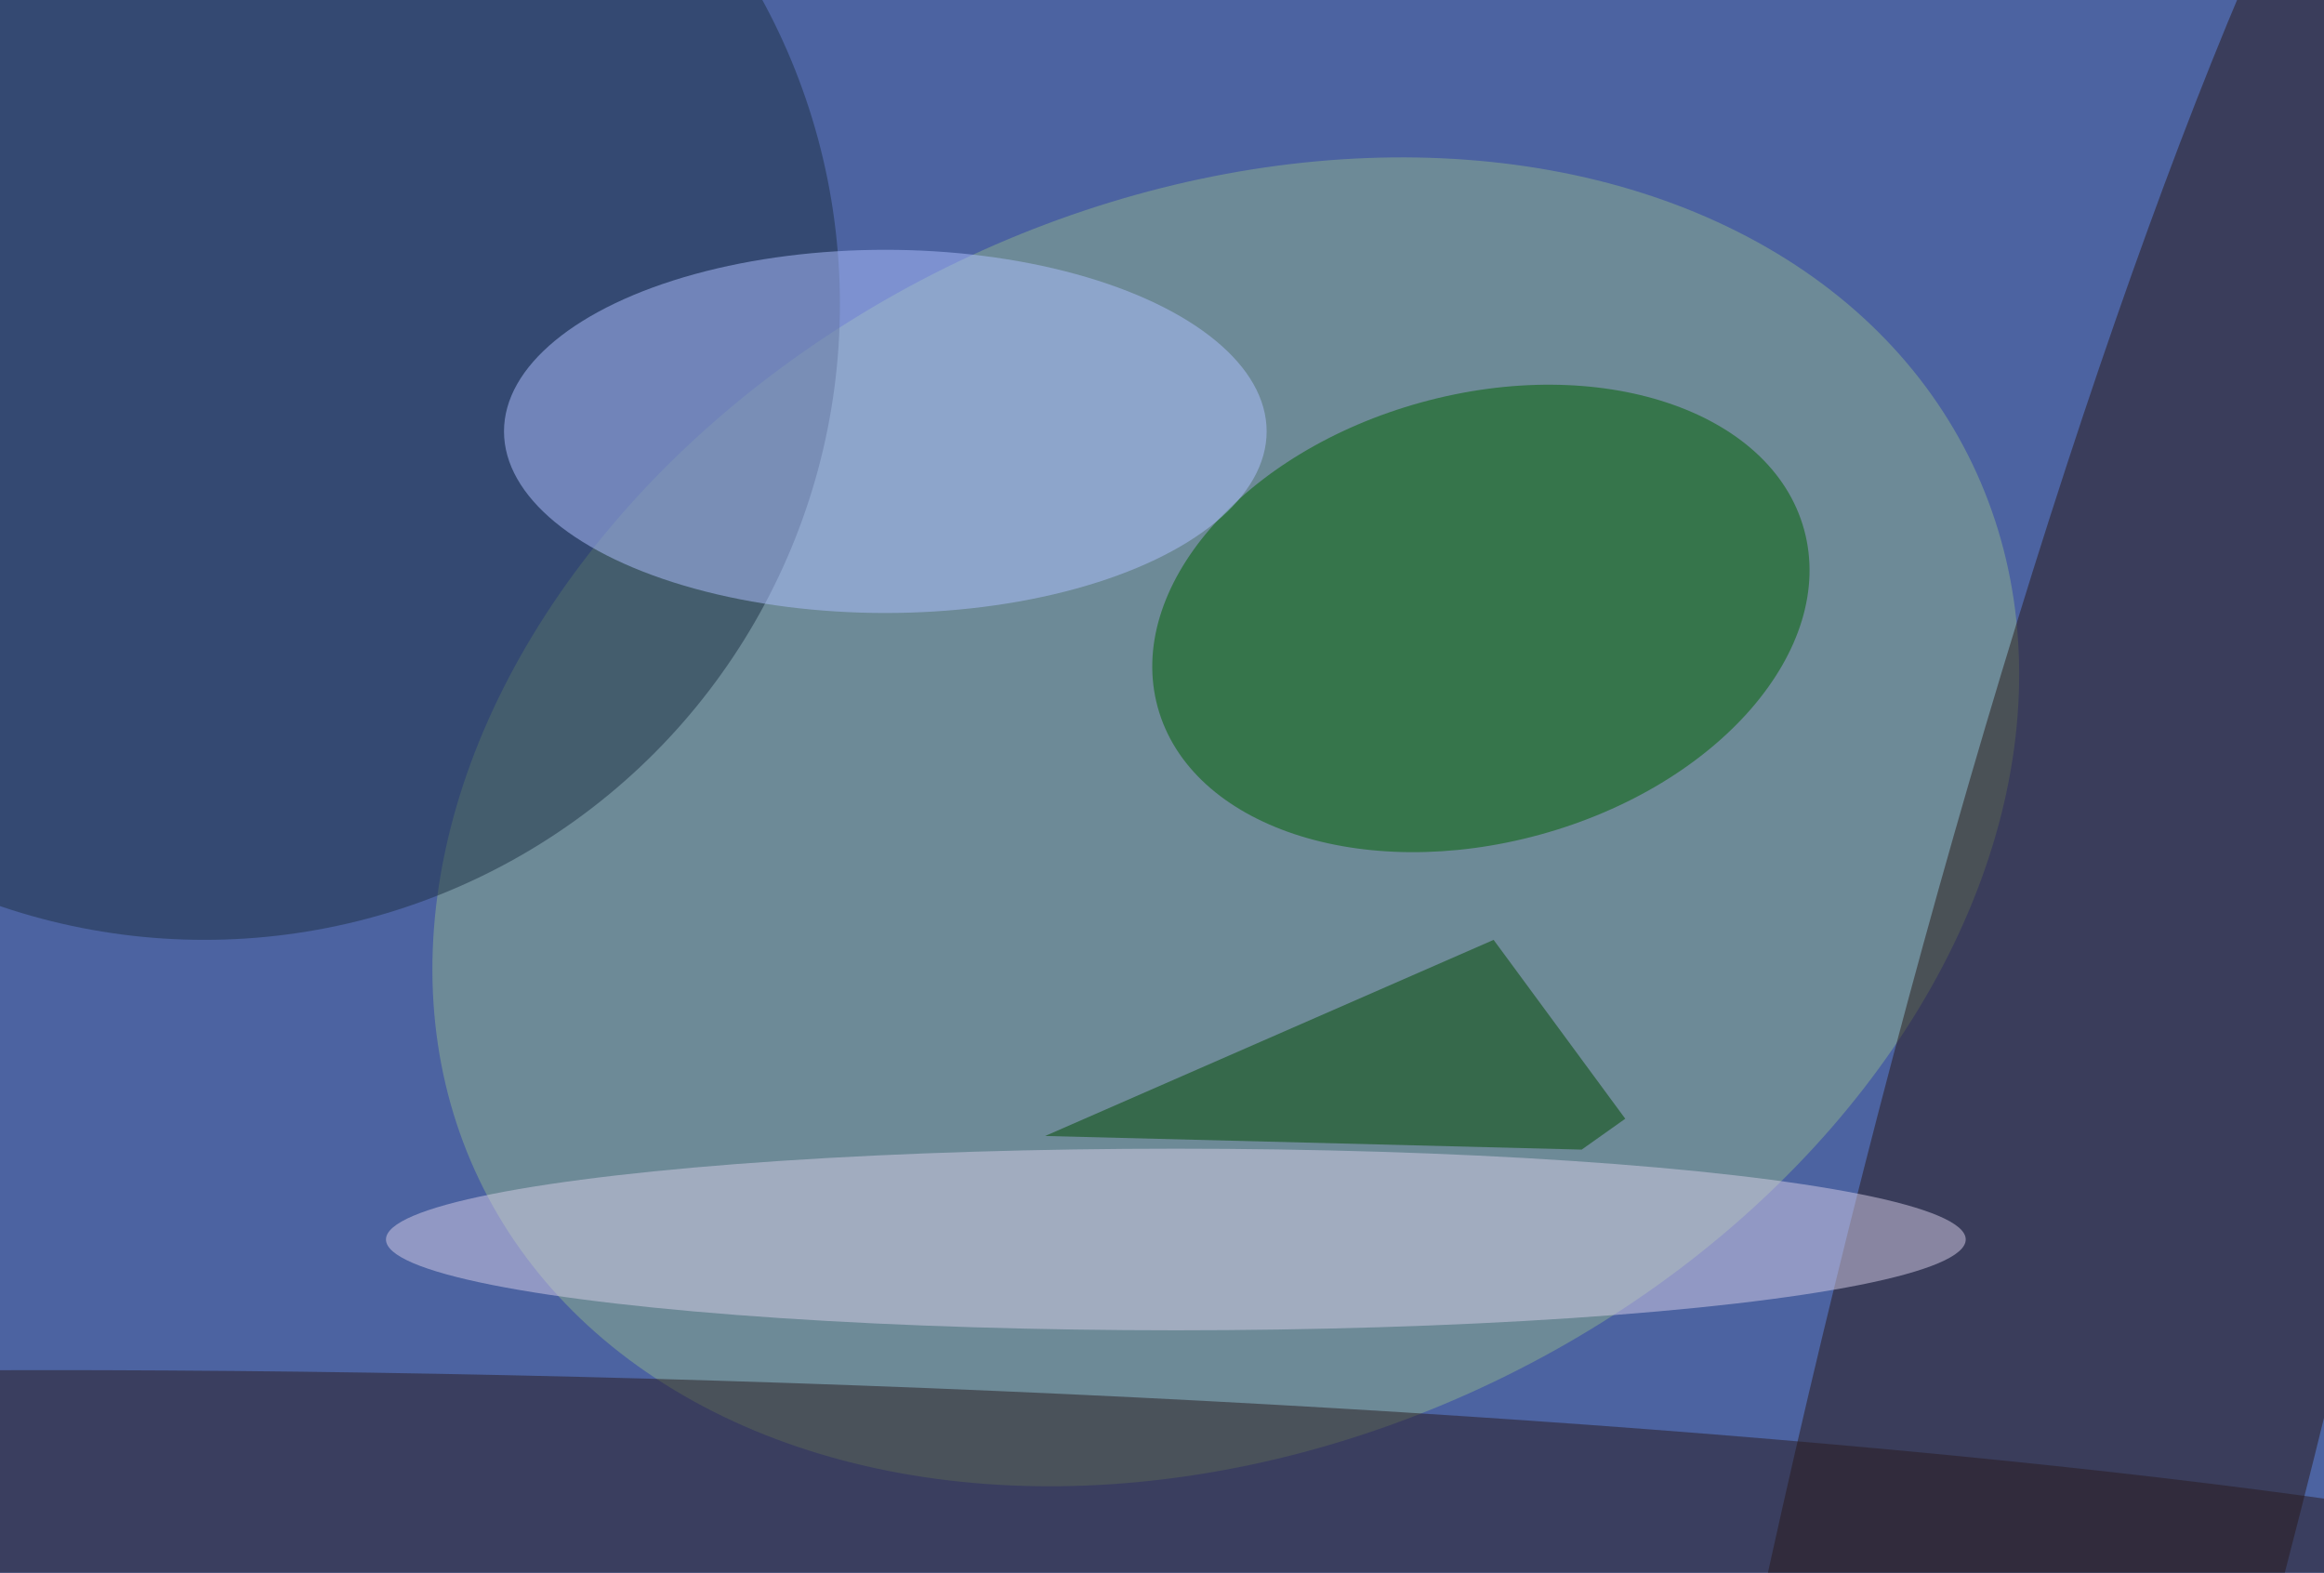 <svg xmlns="http://www.w3.org/2000/svg" width="300" height="203"><g filter="blur(12px)"><rect width="200%" height="200%" x="-50%" y="-50%" fill="#4c63a1"/><rect width="100%" height="100%" fill="#4c63a1"/><g fill-opacity=".5" transform="translate(.6 .6)scale(1.172)"><circle r="1" fill="#8eb28e" transform="matrix(-29.545 -61.665 82.238 -39.402 134.5 90)"/><circle r="1" fill="#281916" transform="matrix(47.119 -192.126 27.106 6.648 228.8 147.2)"/><circle r="1" fill="#006100" transform="matrix(-6.547 -23.801 35.595 -9.791 162.6 67.6)"/><circle cx="22" cy="33" r="70" fill="#1c3144"/><ellipse cx="97" cy="47" fill="#aec1ff" rx="42" ry="20"/><circle r="1" fill="#291b1e" transform="matrix(-.661 21.445 -232.734 -7.172 78 173)"/><path fill="#004800" d="m114.6 124.6 59.1 1.5 4.8-3.4L164 103z"/><ellipse cx="129" cy="136" fill="#d6cee8" rx="87" ry="10"/></g></g></svg>